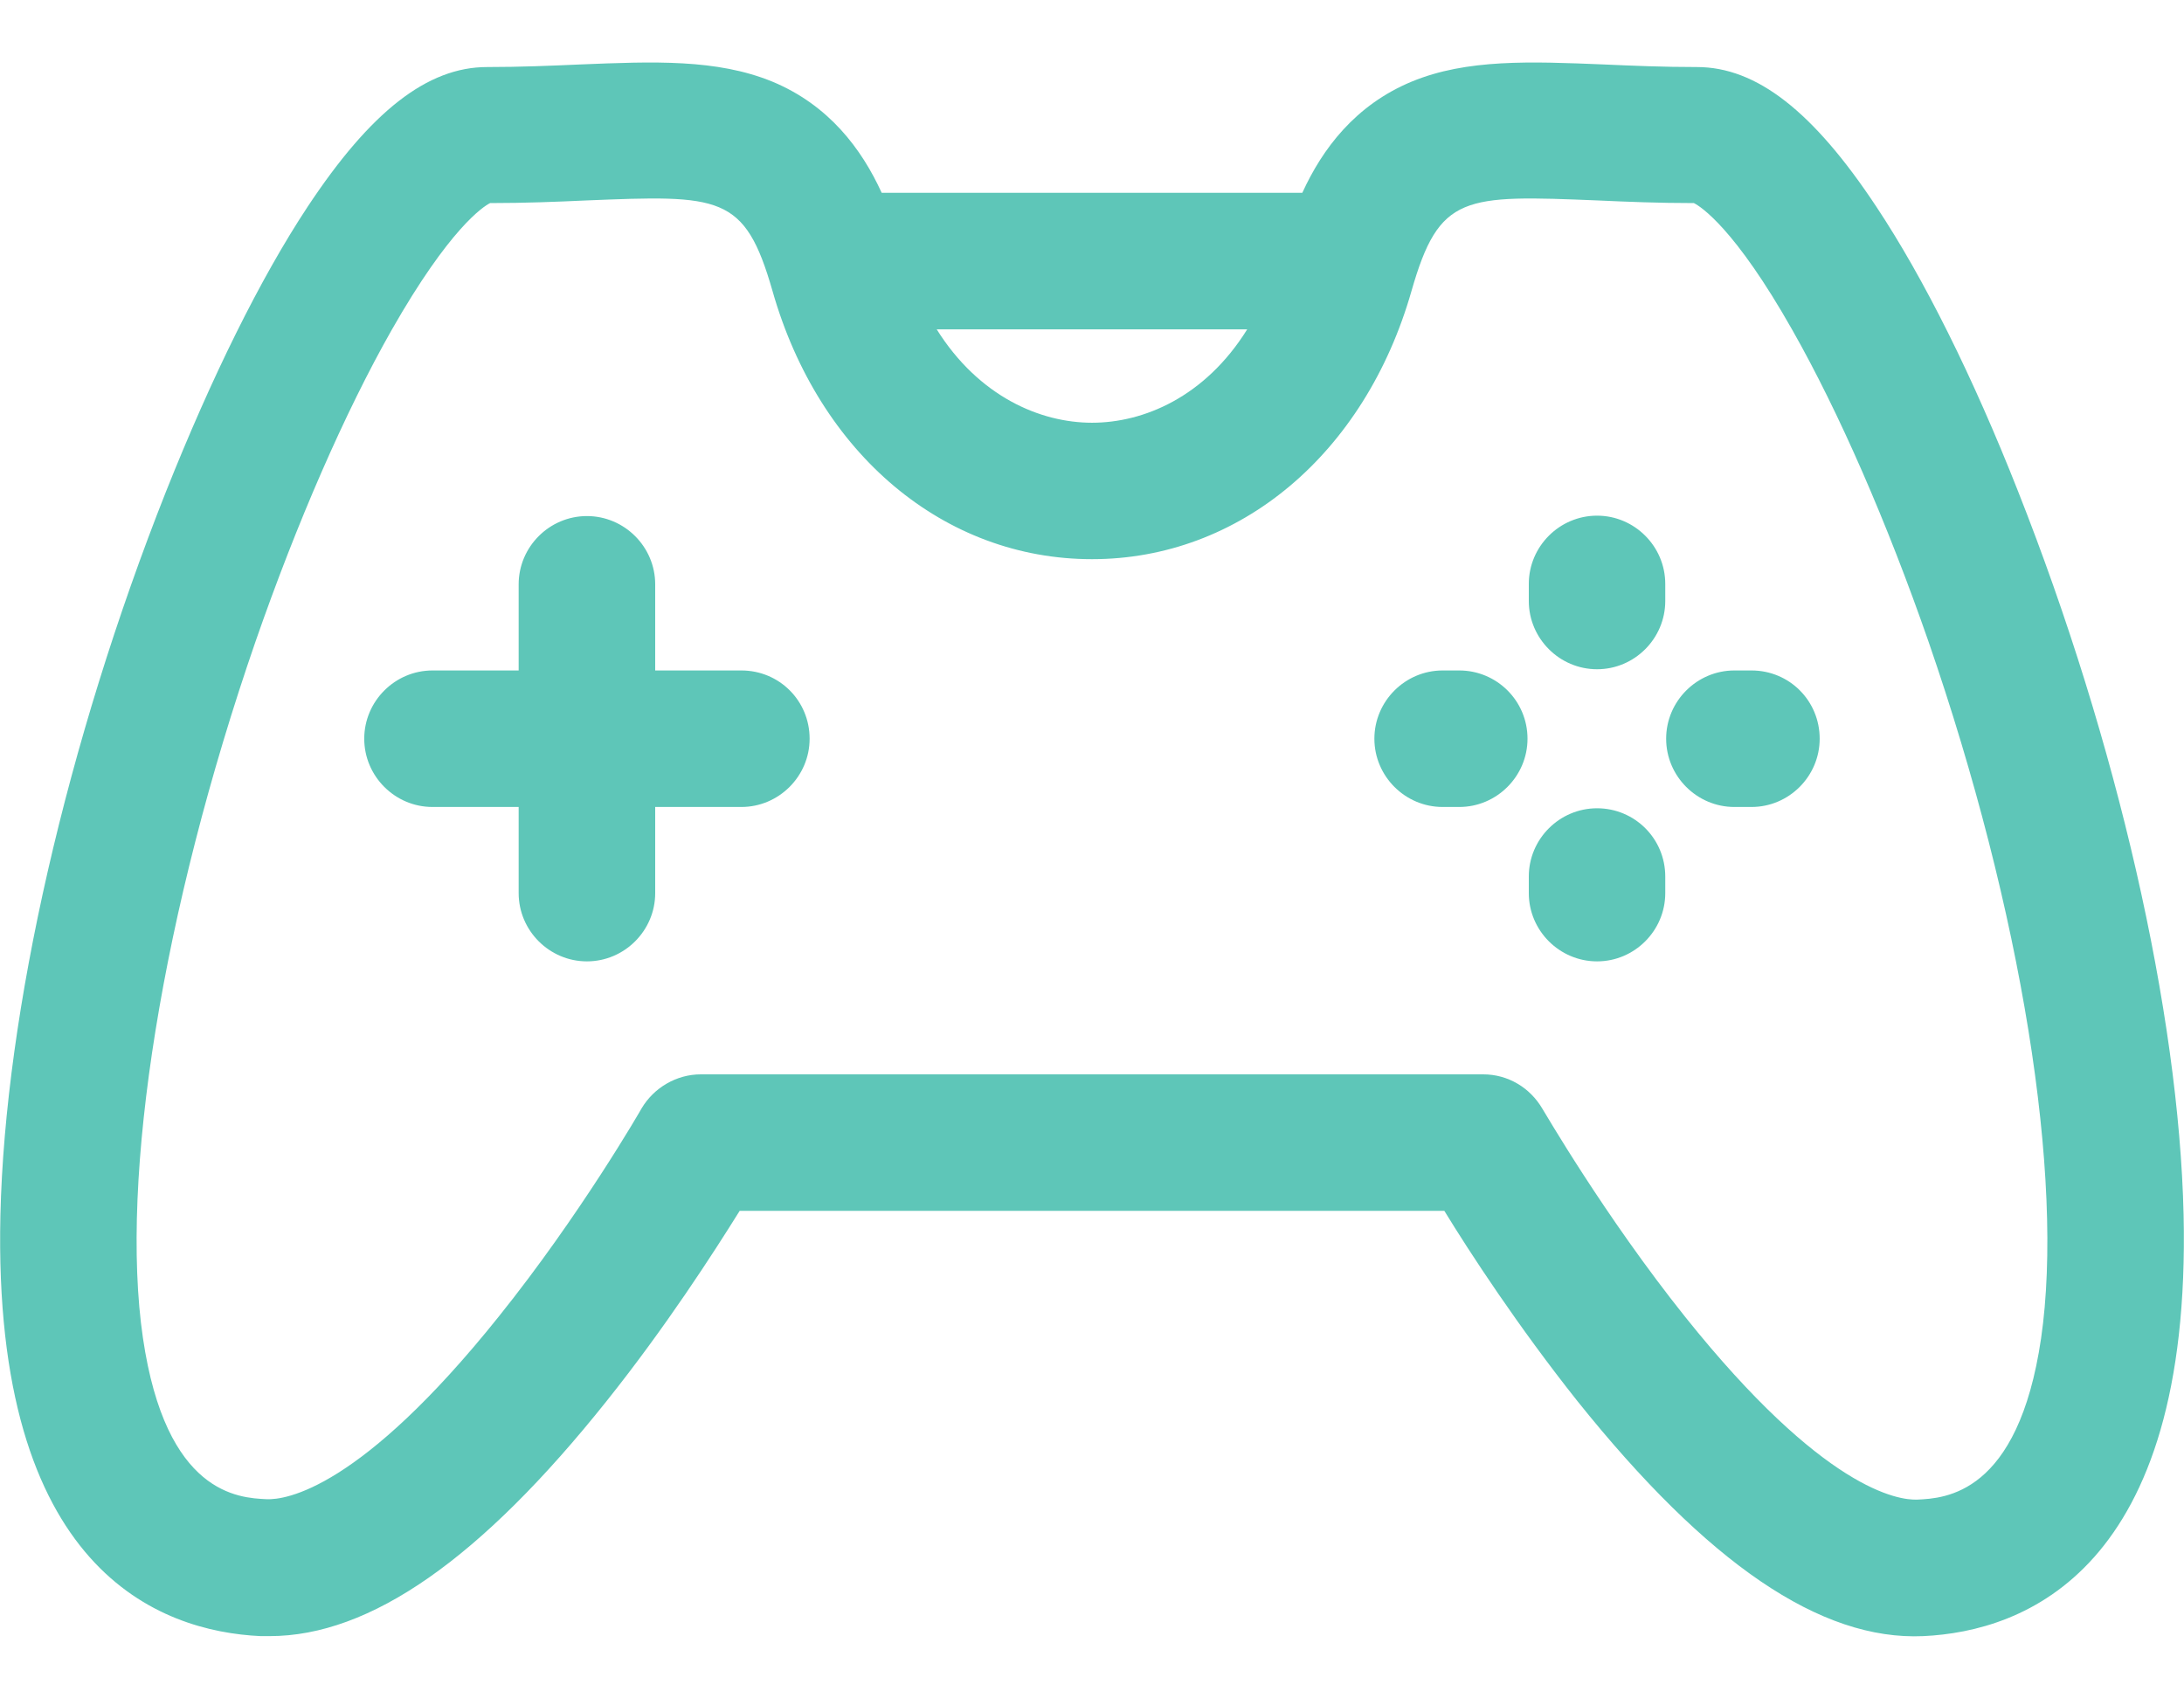 <svg width="27" height="21" viewBox="0 0 27 21" fill="none" xmlns="http://www.w3.org/2000/svg">
<path d="M26.995 15.019C26.937 12.514 26.172 9.171 24.949 6.076C24.39 4.657 23.783 3.439 23.198 2.558C22.417 1.377 21.716 0.829 20.978 0.829C20.561 0.829 20.187 0.813 19.828 0.797C18.921 0.76 18.135 0.728 17.455 1.008C16.754 1.298 16.348 1.841 16.1 2.384H10.9C10.652 1.841 10.246 1.298 9.545 1.008C8.859 0.728 8.079 0.76 7.172 0.797C6.808 0.813 6.434 0.829 6.022 0.829C5.284 0.829 4.583 1.377 3.802 2.558C3.217 3.444 2.616 4.662 2.051 6.081C0.828 9.171 0.063 12.514 0.005 15.025C-0.095 19.423 1.977 20.172 3.222 20.23H3.333C4.577 20.23 5.943 19.275 7.499 17.324C8.232 16.406 8.822 15.489 9.144 14.972H17.856C18.172 15.489 18.768 16.401 19.501 17.324C21.11 19.333 22.507 20.288 23.778 20.23C25.022 20.172 27.095 19.417 26.995 15.019ZM15.419 4.072C14.897 4.91 14.138 5.227 13.5 5.227C12.862 5.227 12.102 4.905 11.58 4.072H15.419ZM25.233 16.549C24.949 18.484 24.041 18.526 23.704 18.542C23.467 18.552 22.544 18.421 20.835 16.285C19.828 15.025 19.079 13.722 19.069 13.711C18.916 13.448 18.642 13.284 18.336 13.284H8.664C8.364 13.284 8.084 13.448 7.931 13.706C7.926 13.717 7.177 15.019 6.165 16.28C4.456 18.415 3.533 18.547 3.296 18.537C2.953 18.521 2.051 18.479 1.767 16.543C1.476 14.56 2.009 11.259 3.159 7.932C3.67 6.461 4.266 5.095 4.841 4.082C5.558 2.822 5.975 2.553 6.059 2.511C6.492 2.511 6.887 2.495 7.235 2.479C8.907 2.411 9.207 2.4 9.55 3.597C10.125 5.617 11.675 6.914 13.5 6.914C15.325 6.914 16.875 5.612 17.45 3.597C17.793 2.4 18.093 2.411 19.765 2.479C20.113 2.495 20.508 2.511 20.941 2.511C21.025 2.553 21.447 2.822 22.159 4.082C22.734 5.095 23.33 6.461 23.841 7.932C24.991 11.259 25.523 14.56 25.233 16.549ZM10.009 9.134C10.009 9.598 9.629 9.978 9.165 9.978H8.1V11.043C8.1 11.507 7.72 11.887 7.256 11.887C6.792 11.887 6.412 11.507 6.412 11.043V9.978H5.347C4.883 9.978 4.503 9.598 4.503 9.134C4.503 8.67 4.883 8.29 5.347 8.29H6.412V7.225C6.412 6.761 6.792 6.381 7.256 6.381C7.72 6.381 8.1 6.761 8.1 7.225V8.29H9.165C9.635 8.29 10.009 8.665 10.009 9.134ZM20.587 7.22V7.431C20.587 7.895 20.208 8.275 19.744 8.275C19.28 8.275 18.9 7.895 18.9 7.431V7.22C18.9 6.756 19.28 6.376 19.744 6.376C20.208 6.376 20.587 6.756 20.587 7.22ZM20.587 10.838V11.043C20.587 11.507 20.208 11.887 19.744 11.887C19.28 11.887 18.9 11.507 18.9 11.043V10.838C18.9 10.373 19.28 9.994 19.744 9.994C20.208 9.994 20.587 10.368 20.587 10.838ZM22.496 9.134C22.496 9.598 22.117 9.978 21.653 9.978H21.442C20.978 9.978 20.598 9.598 20.598 9.134C20.598 8.67 20.978 8.29 21.442 8.29H21.653C22.122 8.29 22.496 8.665 22.496 9.134ZM18.884 9.134C18.884 9.598 18.504 9.978 18.04 9.978H17.835C17.371 9.978 16.991 9.598 16.991 9.134C16.991 8.67 17.371 8.29 17.835 8.29H18.04C18.504 8.29 18.884 8.665 18.884 9.134Z" fill="#5EC6B8"/>
</svg>
